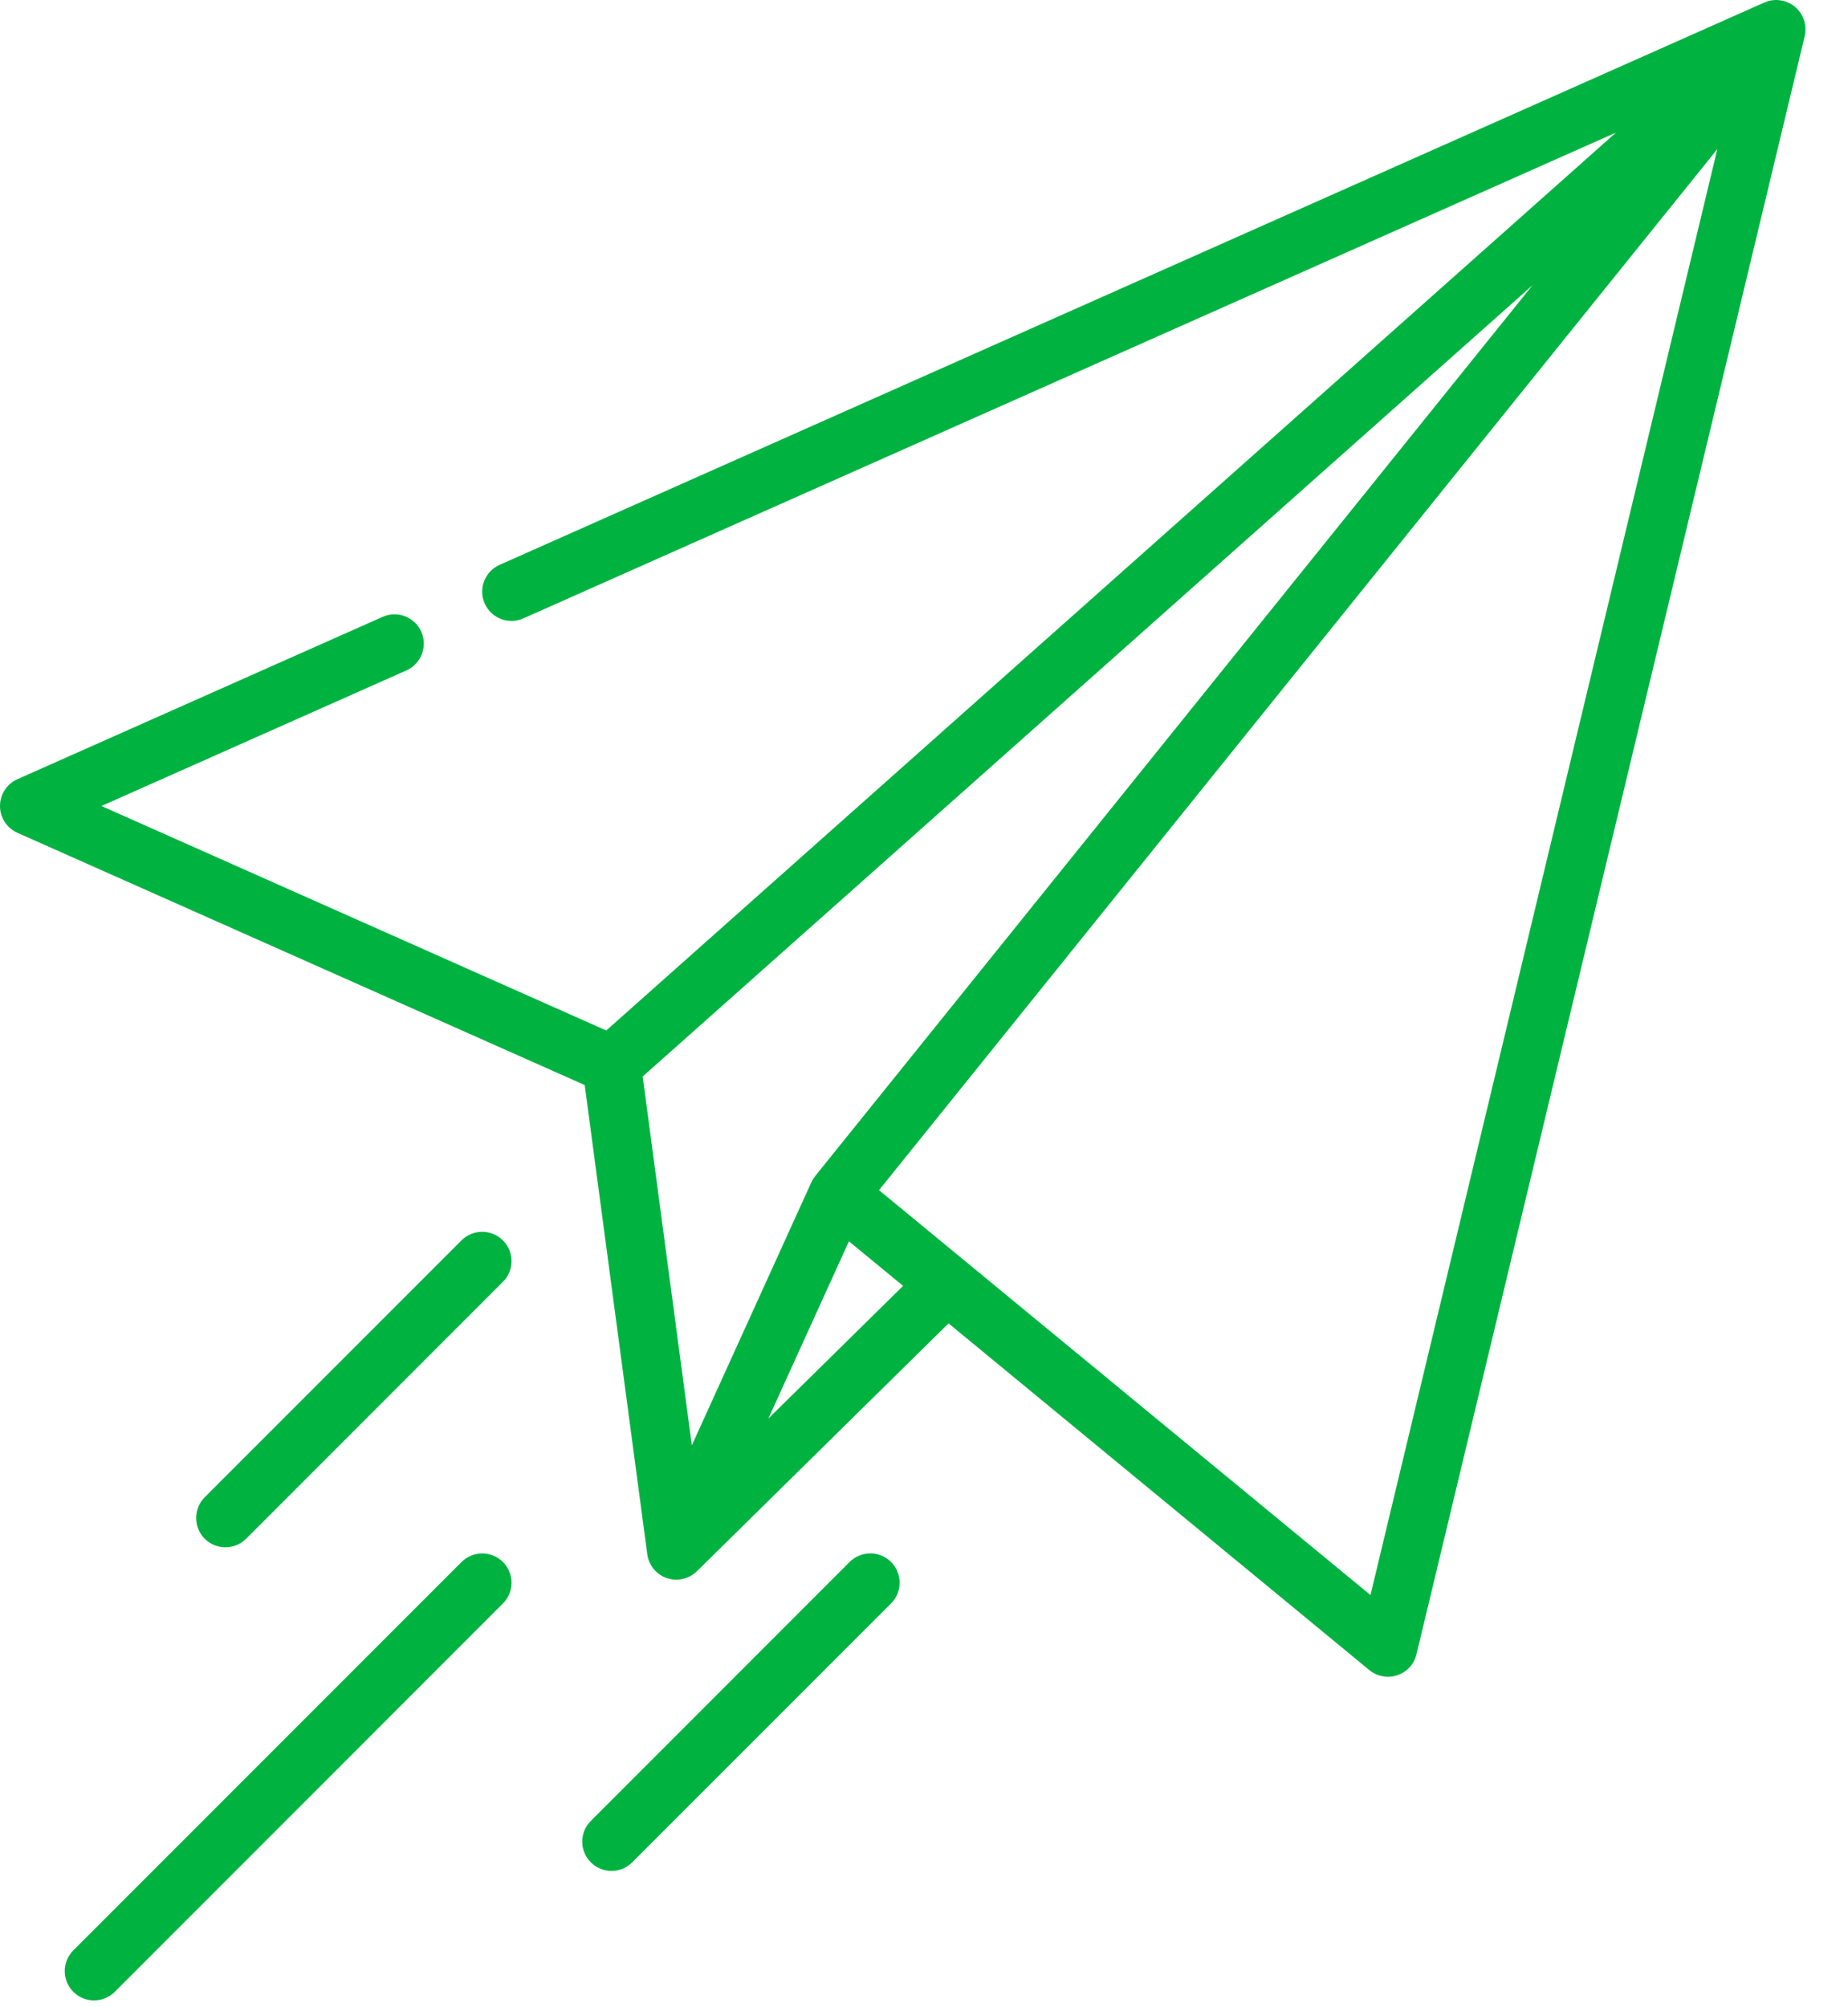 <svg width="35" height="38" viewBox="0 0 35 38" fill="none" xmlns="http://www.w3.org/2000/svg">
<path d="M34.194 0.525C34.193 0.503 34.19 0.481 34.186 0.459C34.185 0.454 34.184 0.449 34.183 0.445C34.179 0.425 34.175 0.406 34.168 0.387C34.167 0.384 34.166 0.38 34.165 0.377C34.158 0.355 34.149 0.334 34.139 0.313C34.138 0.31 34.136 0.306 34.134 0.303C34.125 0.285 34.114 0.267 34.103 0.25C34.101 0.247 34.099 0.243 34.097 0.24C34.084 0.221 34.07 0.203 34.054 0.186C34.051 0.182 34.048 0.179 34.045 0.176C34.038 0.168 34.031 0.16 34.023 0.153C34.016 0.146 34.009 0.141 34.002 0.135C33.999 0.133 33.997 0.13 33.995 0.128C33.993 0.127 33.992 0.126 33.99 0.125C33.972 0.11 33.953 0.096 33.934 0.084C33.931 0.082 33.928 0.081 33.925 0.079C33.907 0.068 33.889 0.059 33.871 0.051C33.866 0.049 33.862 0.047 33.858 0.045C33.837 0.036 33.816 0.028 33.794 0.022C33.79 0.021 33.786 0.02 33.782 0.019C33.764 0.014 33.745 0.01 33.726 0.007C33.721 0.006 33.715 0.005 33.71 0.005C33.688 0.002 33.666 0 33.644 0C33.64 0 33.635 0 33.63 0C33.611 0.001 33.593 0.002 33.574 0.004C33.569 0.005 33.563 0.005 33.558 0.006C33.536 0.009 33.514 0.014 33.492 0.02C33.488 0.021 33.484 0.022 33.481 0.024C33.461 0.03 33.441 0.037 33.422 0.045C33.419 0.046 33.417 0.047 33.415 0.048L9.462 10.694C9.182 10.818 9.056 11.146 9.18 11.426C9.305 11.706 9.632 11.832 9.912 11.707L30.604 2.511L11.482 19.509L1.921 15.259L7.697 12.692C7.977 12.567 8.103 12.24 7.979 11.96C7.854 11.68 7.527 11.554 7.247 11.678L0.329 14.752C0.129 14.841 0 15.04 0 15.259C0 15.479 0.129 15.677 0.329 15.766L11.074 20.542L12.259 29.425C12.259 29.427 12.26 29.43 12.26 29.432C12.264 29.459 12.27 29.485 12.278 29.512C12.278 29.514 12.28 29.517 12.28 29.519C12.288 29.544 12.298 29.569 12.309 29.592C12.31 29.595 12.311 29.597 12.313 29.599C12.324 29.623 12.338 29.645 12.353 29.667C12.356 29.672 12.359 29.676 12.362 29.68C12.378 29.701 12.394 29.721 12.413 29.741C12.432 29.76 12.453 29.777 12.474 29.793C12.478 29.796 12.482 29.799 12.486 29.802C12.508 29.818 12.531 29.832 12.554 29.844C12.556 29.845 12.558 29.846 12.56 29.847C12.583 29.858 12.608 29.869 12.632 29.877C12.635 29.878 12.638 29.879 12.641 29.88C12.667 29.888 12.694 29.894 12.72 29.898C12.723 29.899 12.725 29.9 12.727 29.9C12.73 29.901 12.733 29.9 12.736 29.901C12.76 29.904 12.784 29.906 12.809 29.906C12.809 29.906 12.809 29.906 12.809 29.906H12.809C12.809 29.906 12.809 29.906 12.809 29.906C12.833 29.906 12.856 29.904 12.88 29.901C12.885 29.9 12.891 29.899 12.897 29.899C12.943 29.891 12.989 29.878 13.033 29.858C13.037 29.857 13.041 29.855 13.045 29.852C13.066 29.843 13.086 29.832 13.106 29.82C13.107 29.819 13.107 29.819 13.108 29.818C13.128 29.806 13.147 29.791 13.165 29.776C13.17 29.772 13.174 29.768 13.179 29.764C13.185 29.758 13.192 29.753 13.198 29.747L17.965 25.054L25.935 31.618C26.036 31.701 26.161 31.744 26.288 31.744C26.347 31.744 26.407 31.735 26.464 31.715C26.645 31.655 26.783 31.505 26.827 31.319L34.18 0.684C34.18 0.683 34.18 0.681 34.18 0.68C34.186 0.657 34.189 0.634 34.192 0.611C34.192 0.607 34.192 0.602 34.193 0.598C34.194 0.578 34.195 0.559 34.194 0.539C34.194 0.534 34.194 0.53 34.194 0.525ZM13.103 27.363L12.172 20.38L29.026 5.399L15.44 22.264C15.437 22.267 15.435 22.27 15.433 22.274C15.422 22.287 15.413 22.3 15.404 22.314C15.401 22.32 15.398 22.325 15.394 22.331C15.386 22.345 15.379 22.359 15.372 22.373C15.37 22.376 15.368 22.379 15.367 22.382L13.103 27.363ZM14.552 26.856L16.078 23.5L17.104 24.344L14.552 26.856ZM25.956 30.197L16.648 22.532L32.525 2.823L25.956 30.197Z" fill="#00B341"/>
<path d="M16.876 29.571C16.659 29.355 16.308 29.355 16.091 29.571L11.19 34.473C10.973 34.69 10.973 35.041 11.19 35.257C11.298 35.366 11.44 35.42 11.582 35.42C11.724 35.42 11.866 35.366 11.974 35.257L16.876 30.356C17.092 30.139 17.092 29.788 16.876 29.571Z" fill="#00B341"/>
<path d="M9.525 23.483C9.308 23.266 8.957 23.266 8.74 23.483L3.877 28.346C3.661 28.563 3.661 28.914 3.877 29.131C3.986 29.239 4.128 29.293 4.27 29.293C4.412 29.293 4.554 29.239 4.662 29.131L9.525 24.267C9.742 24.051 9.742 23.699 9.525 23.483Z" fill="#00B341"/>
<path d="M9.526 29.572C9.309 29.355 8.958 29.355 8.741 29.572L1.389 36.924C1.172 37.141 1.172 37.492 1.389 37.709C1.497 37.817 1.639 37.871 1.781 37.871C1.923 37.871 2.065 37.817 2.174 37.709L9.526 30.356C9.742 30.139 9.742 29.788 9.526 29.572Z" fill="#00B341"/>
</svg>
